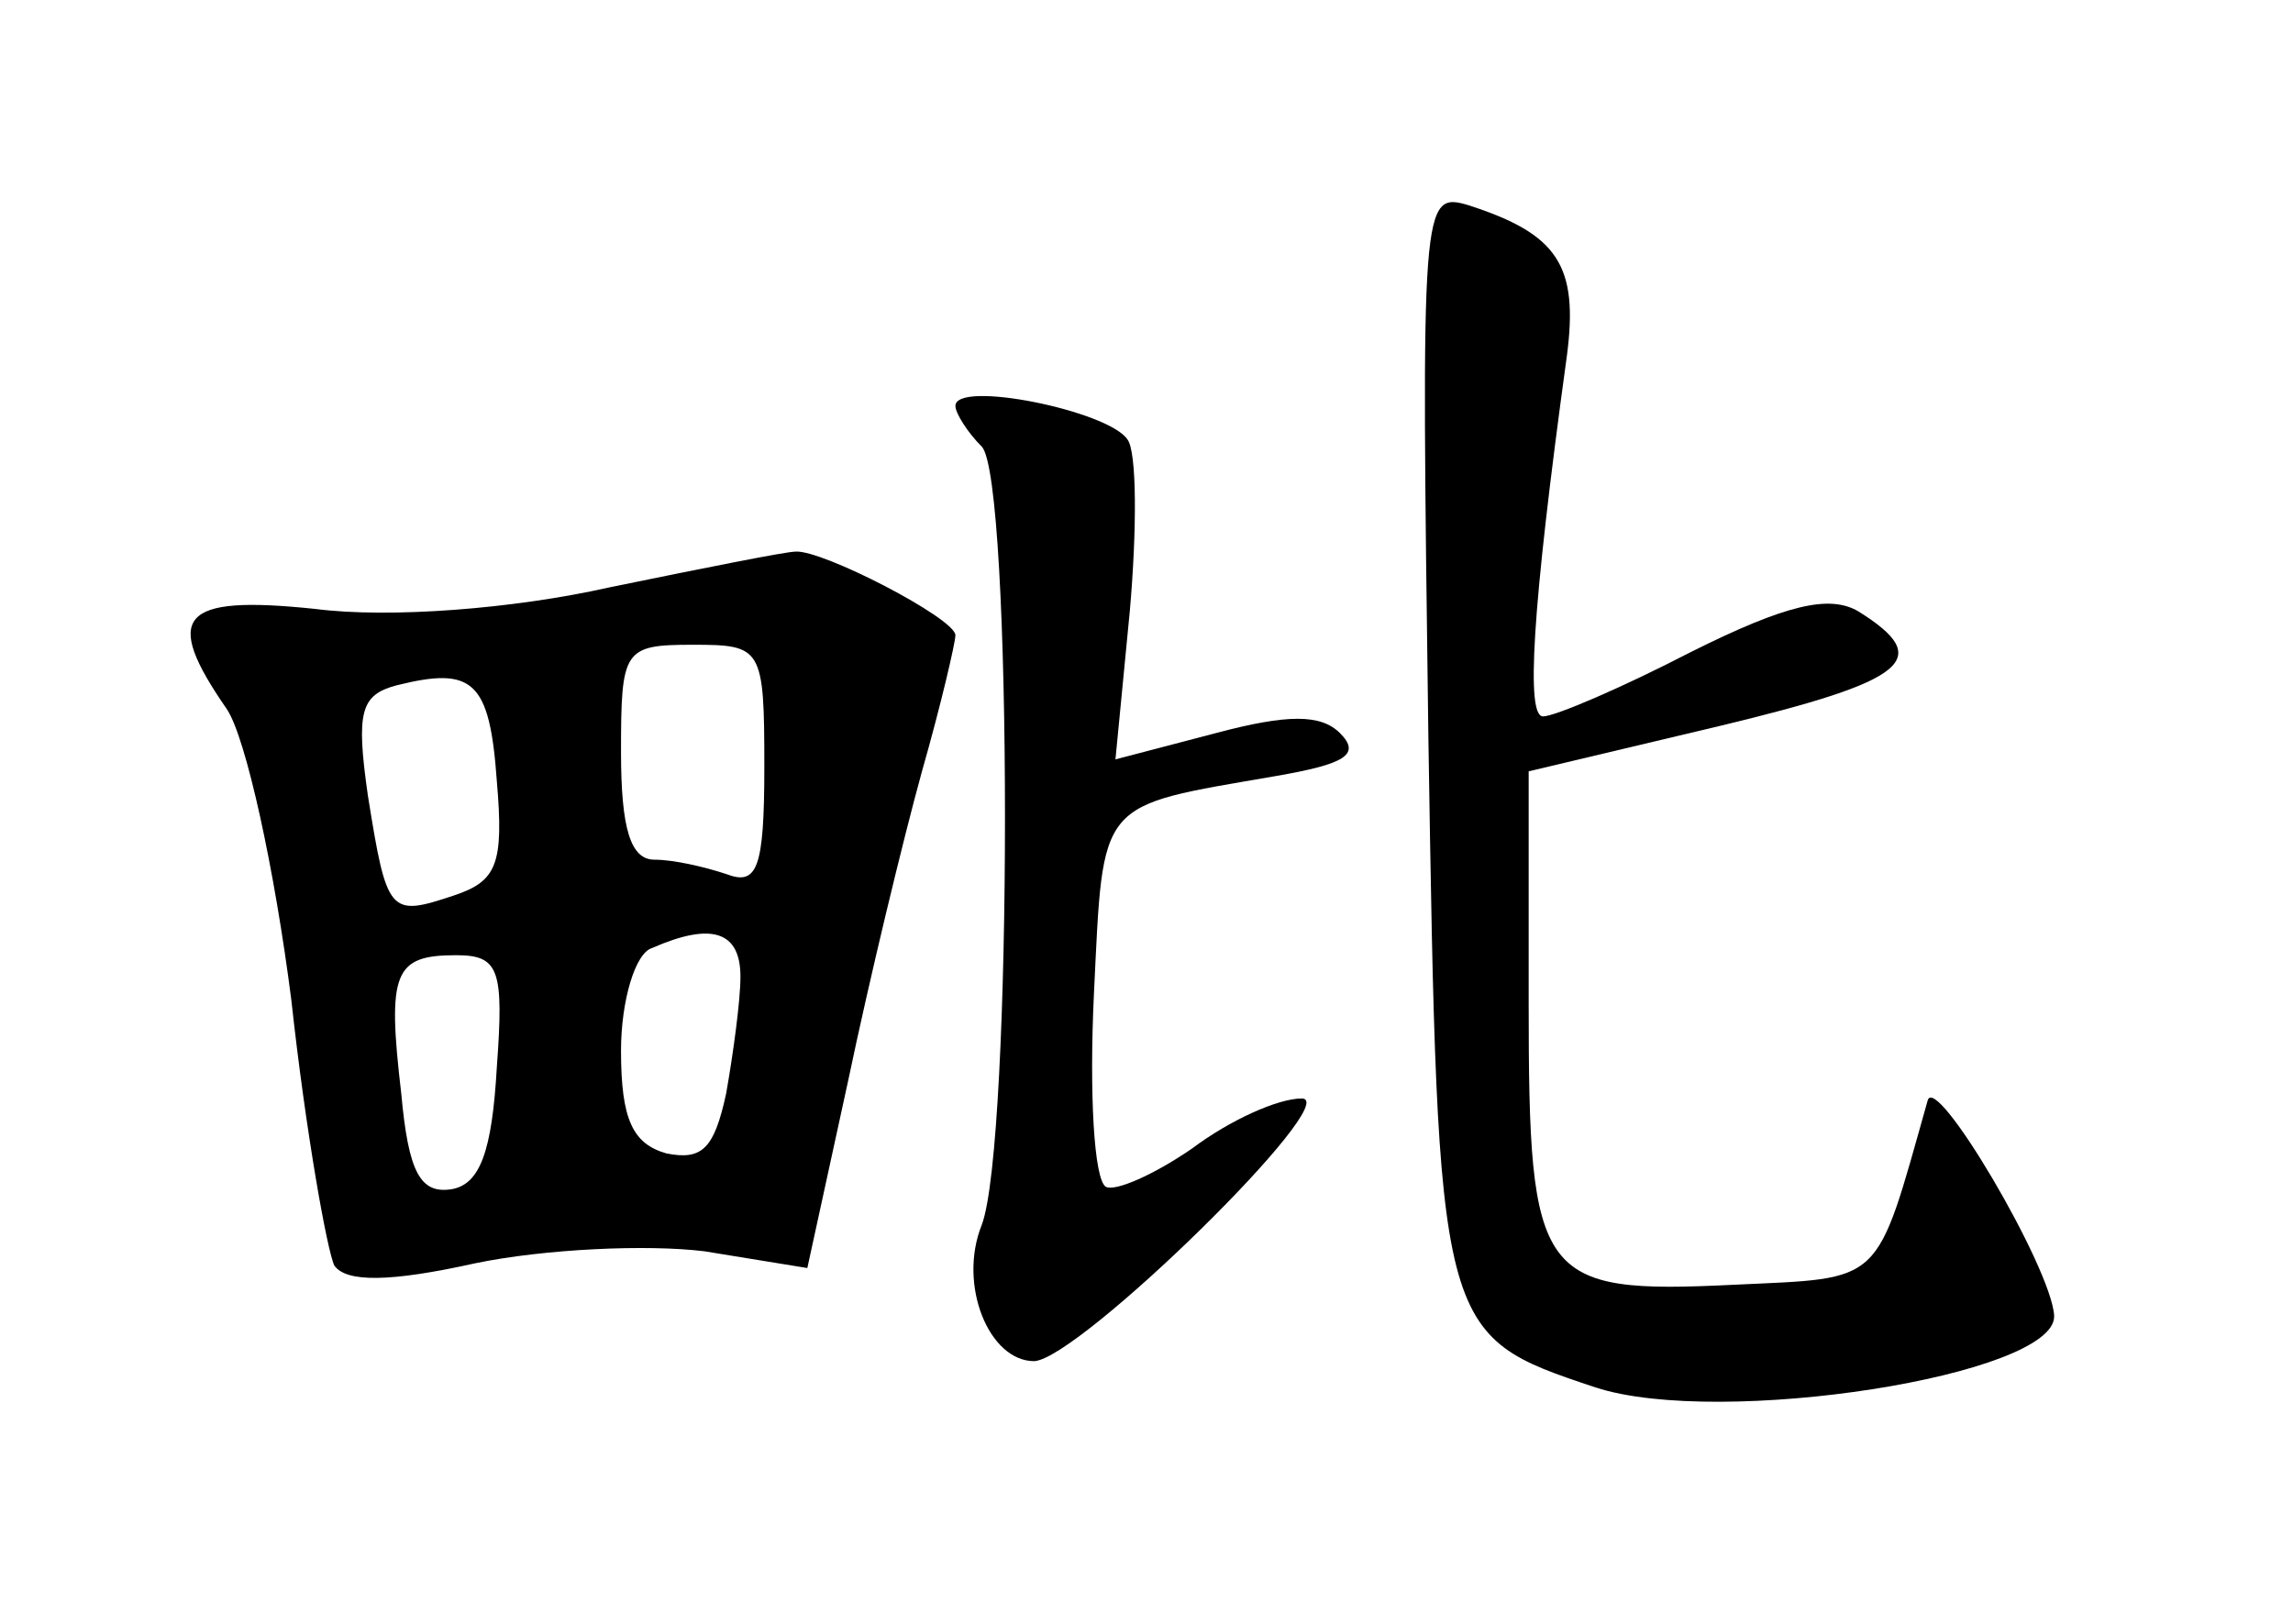 <?xml version="1.0" standalone="no"?>
<!DOCTYPE svg PUBLIC "-//W3C//DTD SVG 20010904//EN"
 "http://www.w3.org/TR/2001/REC-SVG-20010904/DTD/svg10.dtd">
<svg version="1.0" xmlns="http://www.w3.org/2000/svg"
 width="96pt" height="68pt" viewBox="0 0 96 68"
 preserveAspectRatio="xMidYMid meet">
<g transform="translate(0,68) scale(0.1,-0.1)"
fill="#000000" stroke="none">
<path d="M598 372 c4 -251 4 -251 70 -273 52 -17 193 5 192 30 -1 20 -50 103
-53 90 -22 -78 -18 -74 -81 -77 -82 -4 -86 2 -86 118 l0 97 80 19 c79 19 90
28 58 48 -12 7 -30 3 -70 -17 -29 -15 -57 -27 -62 -27 -7 0 -5 42 10 151 5 38
-4 51 -41 63 -20 6 -20 2 -17 -222z"/>
<path d="M400 510 c0 -3 5 -11 11 -17 13 -13 13 -292 0 -326 -10 -25 3 -57 22
-57 19 1 130 110 112 110 -10 0 -30 -9 -46 -21 -16 -11 -32 -18 -36 -16 -5 3
-7 39 -5 81 4 82 1 78 76 91 29 5 36 9 27 18 -8 8 -22 8 -52 0 l-42 -11 6 62
c3 34 3 67 -1 72 -8 12 -72 25 -72 14z"/>
<path d="M255 434 c-40 -9 -92 -13 -123 -9 -57 6 -64 -3 -37 -42 8 -12 20 -67
27 -122 6 -55 15 -105 18 -111 5 -7 23 -7 59 1 29 6 72 8 96 5 l43 -7 17 78
c9 43 23 101 31 130 8 28 14 54 14 57 0 7 -56 36 -67 35 -4 0 -39 -7 -78 -15z
m65 -75 c0 -43 -3 -50 -16 -45 -9 3 -22 6 -30 6 -10 0 -14 13 -14 45 0 43 1
45 30 45 29 0 30 -1 30 -51z m-112 -6 c3 -35 0 -42 -18 -48 -27 -9 -28 -8 -36
42 -5 35 -3 42 12 46 32 8 39 2 42 -40z m102 -82 c0 -10 -3 -32 -6 -49 -5 -23
-10 -28 -25 -25 -14 4 -19 14 -19 43 0 21 6 41 13 43 25 11 37 7 37 -12z
m-102 -38 c-2 -35 -7 -49 -19 -51 -13 -2 -18 7 -21 40 -6 51 -3 58 23 58 18 0
20 -6 17 -47z"/>
</g>
</svg>
